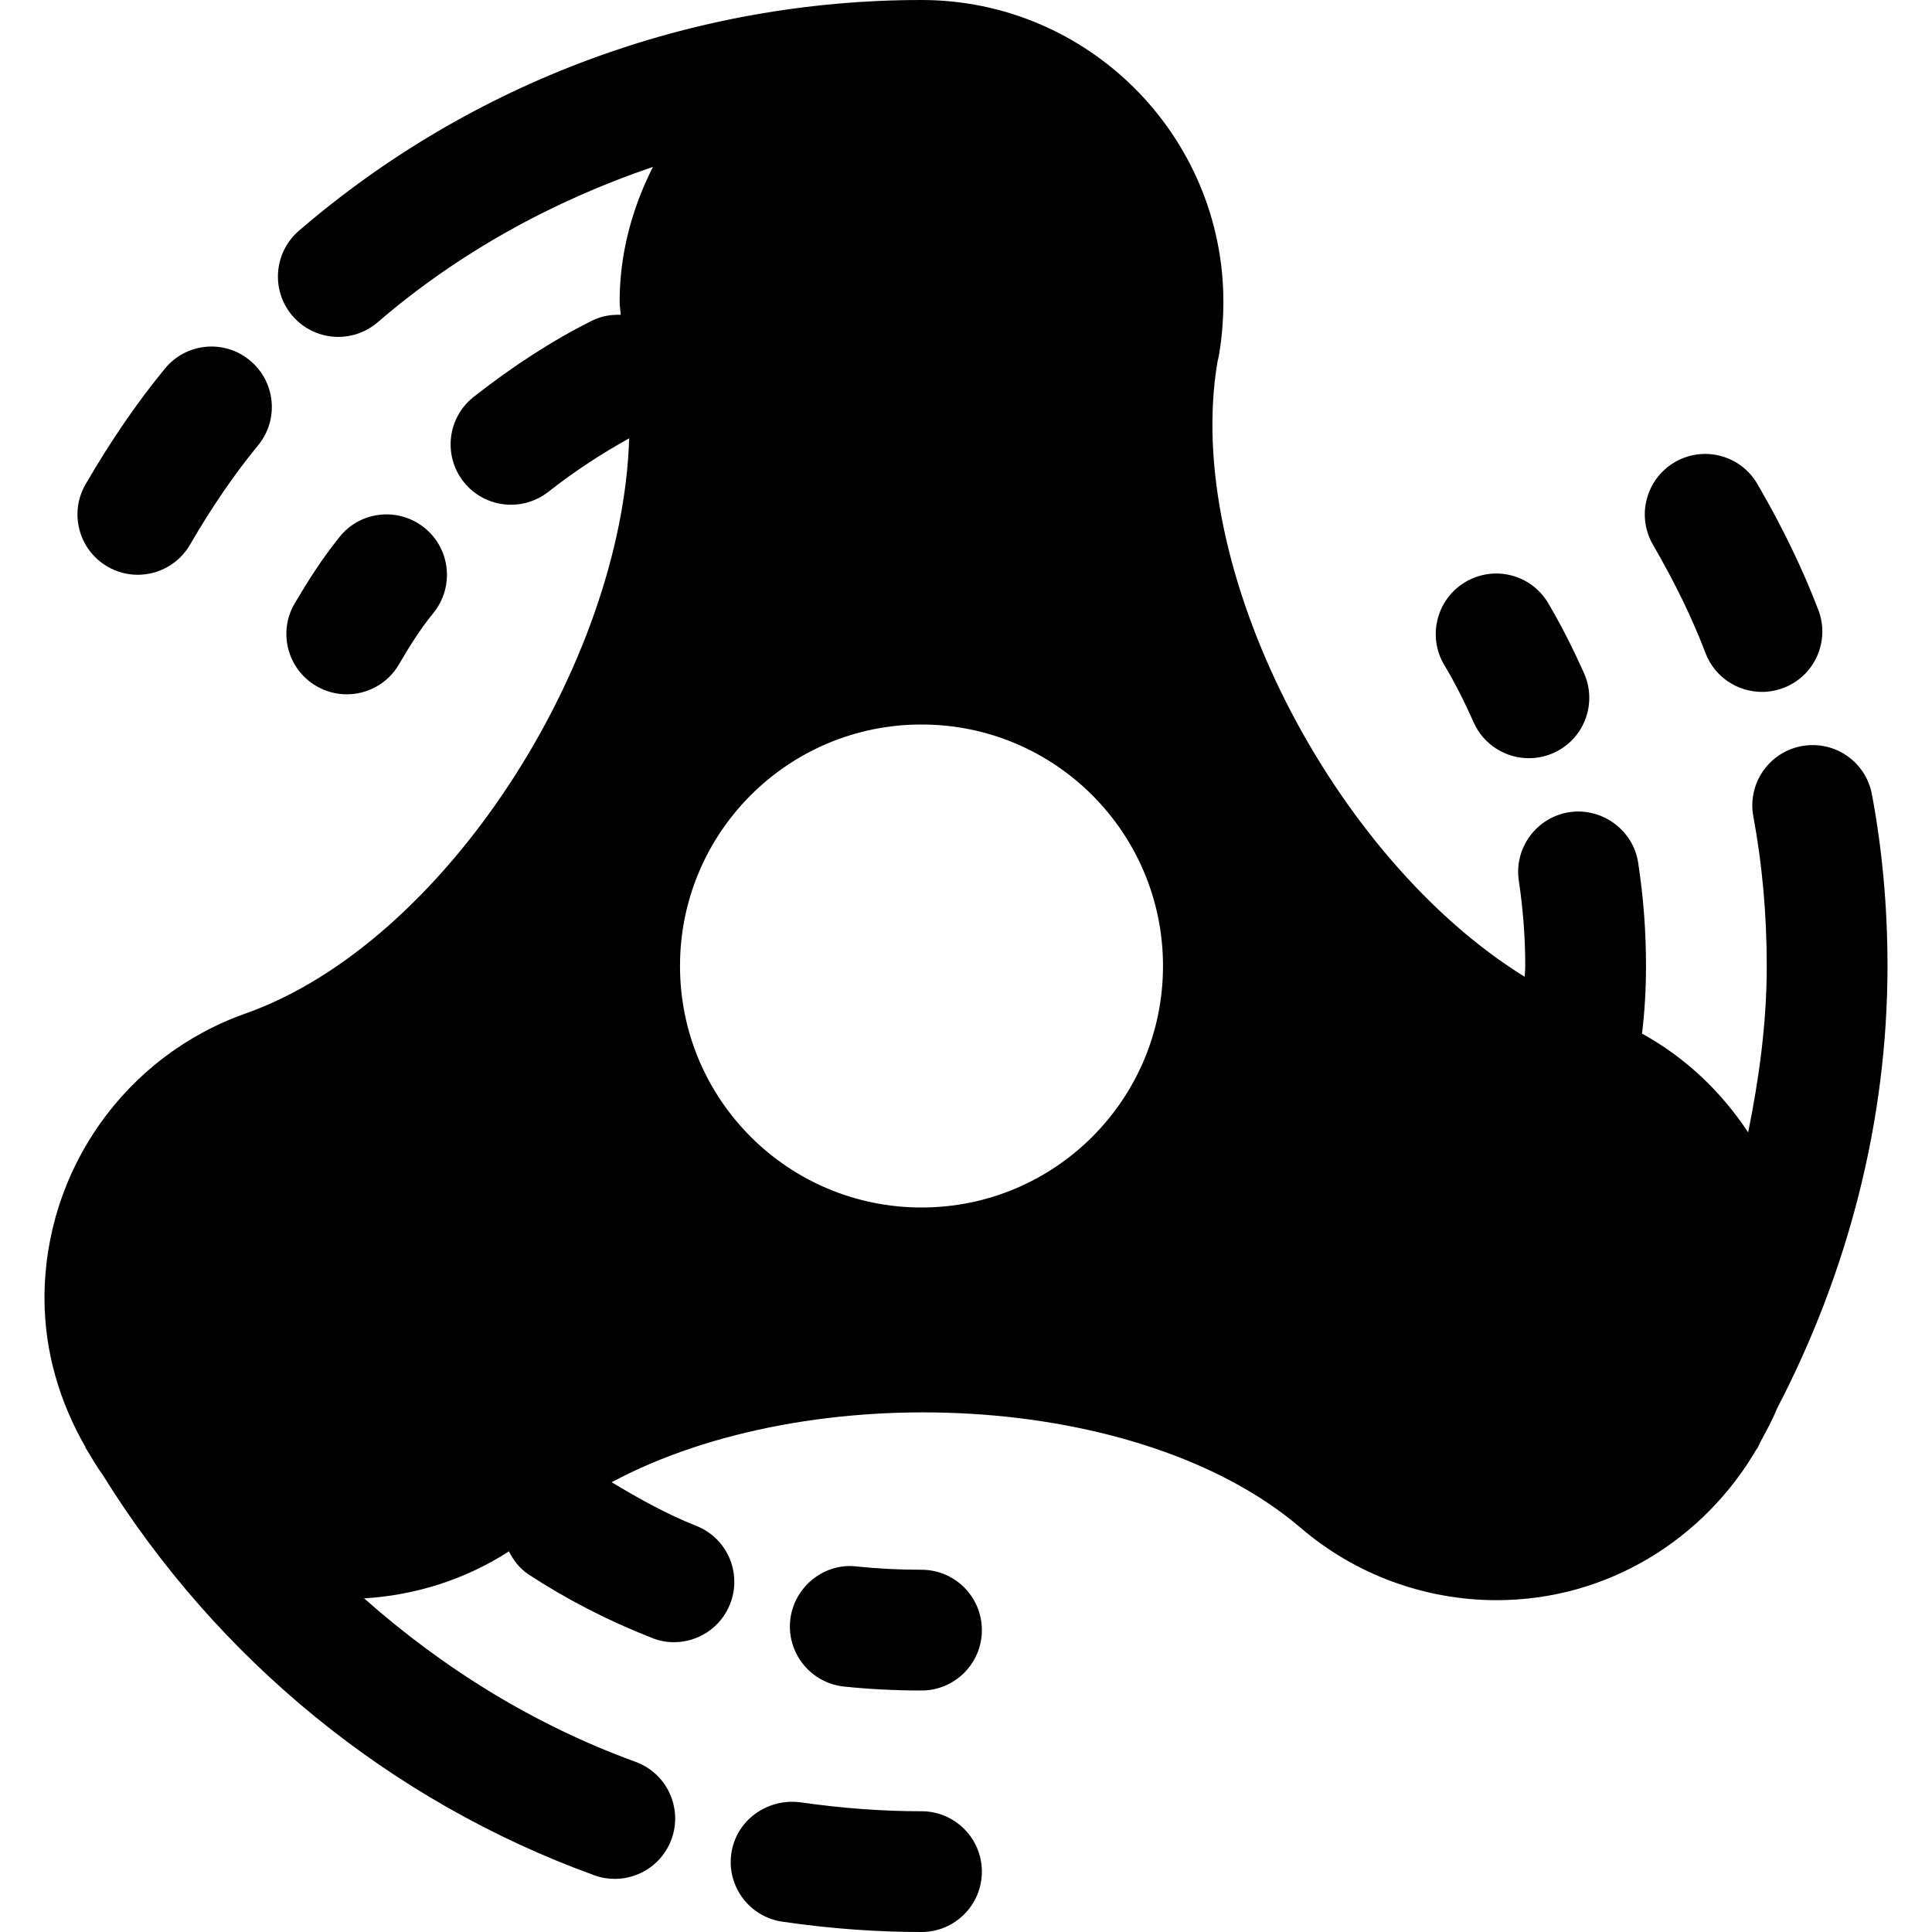 <?xml version="1.0" encoding="iso-8859-1"?>
<!-- Generator: Adobe Illustrator 19.0.0, SVG Export Plug-In . SVG Version: 6.00 Build 0)  -->
<svg version="1.1" id="Capa_1" xmlns="http://www.w3.org/2000/svg" xmlns:xlink="http://www.w3.org/1999/xlink" x="0px" y="0px"
	 viewBox="0 0 512 512" style="enable-background:new 0 0 512 512;" xml:space="preserve">
<g>
	<g>
		<path d="M496.08,210.528c-1.632-8.704-9.888-14.4-18.656-12.8c-8.672,1.632-14.4,9.984-12.768,18.656
			c2.368,12.736,3.552,26.048,3.552,39.616c0,14.88-1.984,29.568-4.928,44.096c-7.072-10.752-16.608-19.84-28.128-26.176
			c0.704-5.856,1.056-11.712,1.056-17.92c0-9.12-0.672-18.272-2.08-27.392c-1.344-8.736-9.664-14.656-18.24-13.376
			c-8.704,1.344-14.72,9.504-13.376,18.24c1.12,7.52,1.696,15.04,1.696,22.528c0,0.992-0.128,1.888-0.16,2.848
			c-50.464-31.168-90.784-108.096-81.376-163.104c0.128-0.512,0.256-1.024,0.352-1.536c0.8-4.736,1.184-9.472,1.184-14.208
			c0-44.096-35.872-80-80-80c-60.64,0-119.232,21.728-164.992,61.152c-6.688,5.76-7.456,15.872-1.696,22.56
			c3.168,3.68,7.648,5.568,12.128,5.568c3.712,0,7.424-1.28,10.432-3.872c21.536-18.528,46.432-32.16,72.96-41.184
			c-5.472,10.816-8.832,22.848-8.832,35.776c0,1.152,0.224,2.272,0.288,3.424c-2.496-0.064-5.024,0.288-7.424,1.472
			c-10.432,5.184-21.056,12.032-31.552,20.288c-6.944,5.472-8.128,15.52-2.688,22.464c3.168,4.032,7.872,6.112,12.608,6.112
			c3.456,0,6.944-1.12,9.888-3.424c7.2-5.664,14.368-10.272,21.408-14.176c-1.824,59.744-48.864,133.728-101.632,152.416
			C33.2,279.84,11.792,310.144,11.792,344c0,14.368,4.096,27.68,10.784,39.36c0.064,0.096,0.032,0.224,0.096,0.32
			c0.128,0.224,0.288,0.448,0.448,0.704c1.312,2.208,2.592,4.384,4.096,6.464c30.336,48.928,76.192,86.528,130.272,106.112
			c1.792,0.672,3.648,0.96,5.44,0.96c6.56,0,12.672-4.032,15.04-10.528c3.008-8.32-1.28-17.504-9.6-20.512
			c-26.688-9.696-50.848-24.672-71.872-43.296c13.728-0.832,26.912-5.056,38.368-12.448c1.216,2.368,2.848,4.544,5.216,6.112
			c10.176,6.656,21.184,12.32,32.672,16.8c1.92,0.8,3.904,1.152,5.856,1.152c6.368,0,12.416-3.84,14.88-10.144
			c3.232-8.224-0.8-17.504-9.024-20.704c-7.872-3.136-15.232-7.232-22.368-11.552c52.64-28.128,140.064-24.256,182.56,12.064
			c14.432,12.384,32.896,19.2,51.968,19.2c29.504,0,55.072-16.256,68.928-40.096c0.064-0.096,0.16-0.128,0.192-0.192
			c0.384-0.704,0.608-1.408,0.992-2.048c1.472-2.72,2.976-5.408,4.128-8.32c18.912-36.288,29.344-76.512,29.344-117.408
			C500.208,240.48,498.832,225.184,496.08,210.528z M244.208,320c-35.36,0-64-28.64-64-64s28.64-64,64-64s64,28.64,64,64
			S279.568,320,244.208,320z"/>
	</g>
</g>
<g>
	<g>
		<path d="M481.872,161.632c-4.16-10.88-9.44-21.824-16.128-33.344c-4.48-7.712-14.272-10.24-21.888-5.824
			c-7.616,4.448-10.24,14.208-5.824,21.856c5.824,10.048,10.4,19.456,13.952,28.768c2.432,6.368,8.512,10.272,14.944,10.272
			c1.92,0,3.84-0.352,5.728-1.056C480.912,179.136,485.04,169.888,481.872,161.632z"/>
	</g>
</g>
<g>
	<g>
		<path d="M66.192,95.488c-6.816-5.632-16.896-4.64-22.496,2.208c-7.36,8.96-14.24,18.976-20.992,30.592
			c-4.448,7.616-1.856,17.408,5.76,21.856c2.528,1.472,5.312,2.176,8.032,2.176c5.504,0,10.88-2.848,13.856-7.968
			c5.856-10.08,11.776-18.72,18.048-26.336C74,111.2,73.04,101.12,66.192,95.488z"/>
	</g>
</g>
<g>
	<g>
		<path d="M244.208,480c-10.368,0-20.928-0.768-32.32-2.4c-8.672-0.992-16.832,4.832-18.08,13.6
			c-1.248,8.736,4.832,16.832,13.6,18.08c12.864,1.856,24.896,2.72,36.8,2.72c8.832,0,16-7.168,16-16
			C260.208,487.168,253.04,480,244.208,480z"/>
	</g>
</g>
<g>
	<g>
		<path d="M419.792,178.432c-2.816-6.304-5.984-12.64-9.504-18.592c-4.544-7.648-14.336-10.112-21.952-5.6
			c-7.584,4.512-10.112,14.304-5.632,21.92c2.944,4.896,5.536,10.112,7.84,15.296c2.656,5.952,8.512,9.472,14.624,9.472
			c2.176,0,4.416-0.448,6.496-1.376C419.76,195.968,423.376,186.496,419.792,178.432z"/>
	</g>
</g>
<g>
	<g>
		<path d="M112.528,139.904c-6.88-5.568-16.96-4.544-22.496,2.336c-4.672,5.792-8.32,11.552-11.936,17.664
			c-4.48,7.616-1.92,17.408,5.696,21.888c2.56,1.504,5.344,2.208,8.096,2.208c5.504,0,10.848-2.816,13.824-7.904
			c2.784-4.736,5.536-9.248,9.184-13.696C120.432,155.52,119.376,145.44,112.528,139.904z"/>
	</g>
</g>
<g>
	<g>
		<path d="M244.208,416c-5.824,0-11.616-0.288-17.152-0.864c-8.608-1.088-16.672,5.408-17.632,14.176s5.408,16.672,14.176,17.632
			c6.624,0.704,13.632,1.056,20.608,1.056c8.832,0,16-7.168,16-16C260.208,423.168,253.04,416,244.208,416z"/>
	</g>
</g>
<g>
</g>
<g>
</g>
<g>
</g>
<g>
</g>
<g>
</g>
<g>
</g>
<g>
</g>
<g>
</g>
<g>
</g>
<g>
</g>
<g>
</g>
<g>
</g>
<g>
</g>
<g>
</g>
<g>
</g>
</svg>

